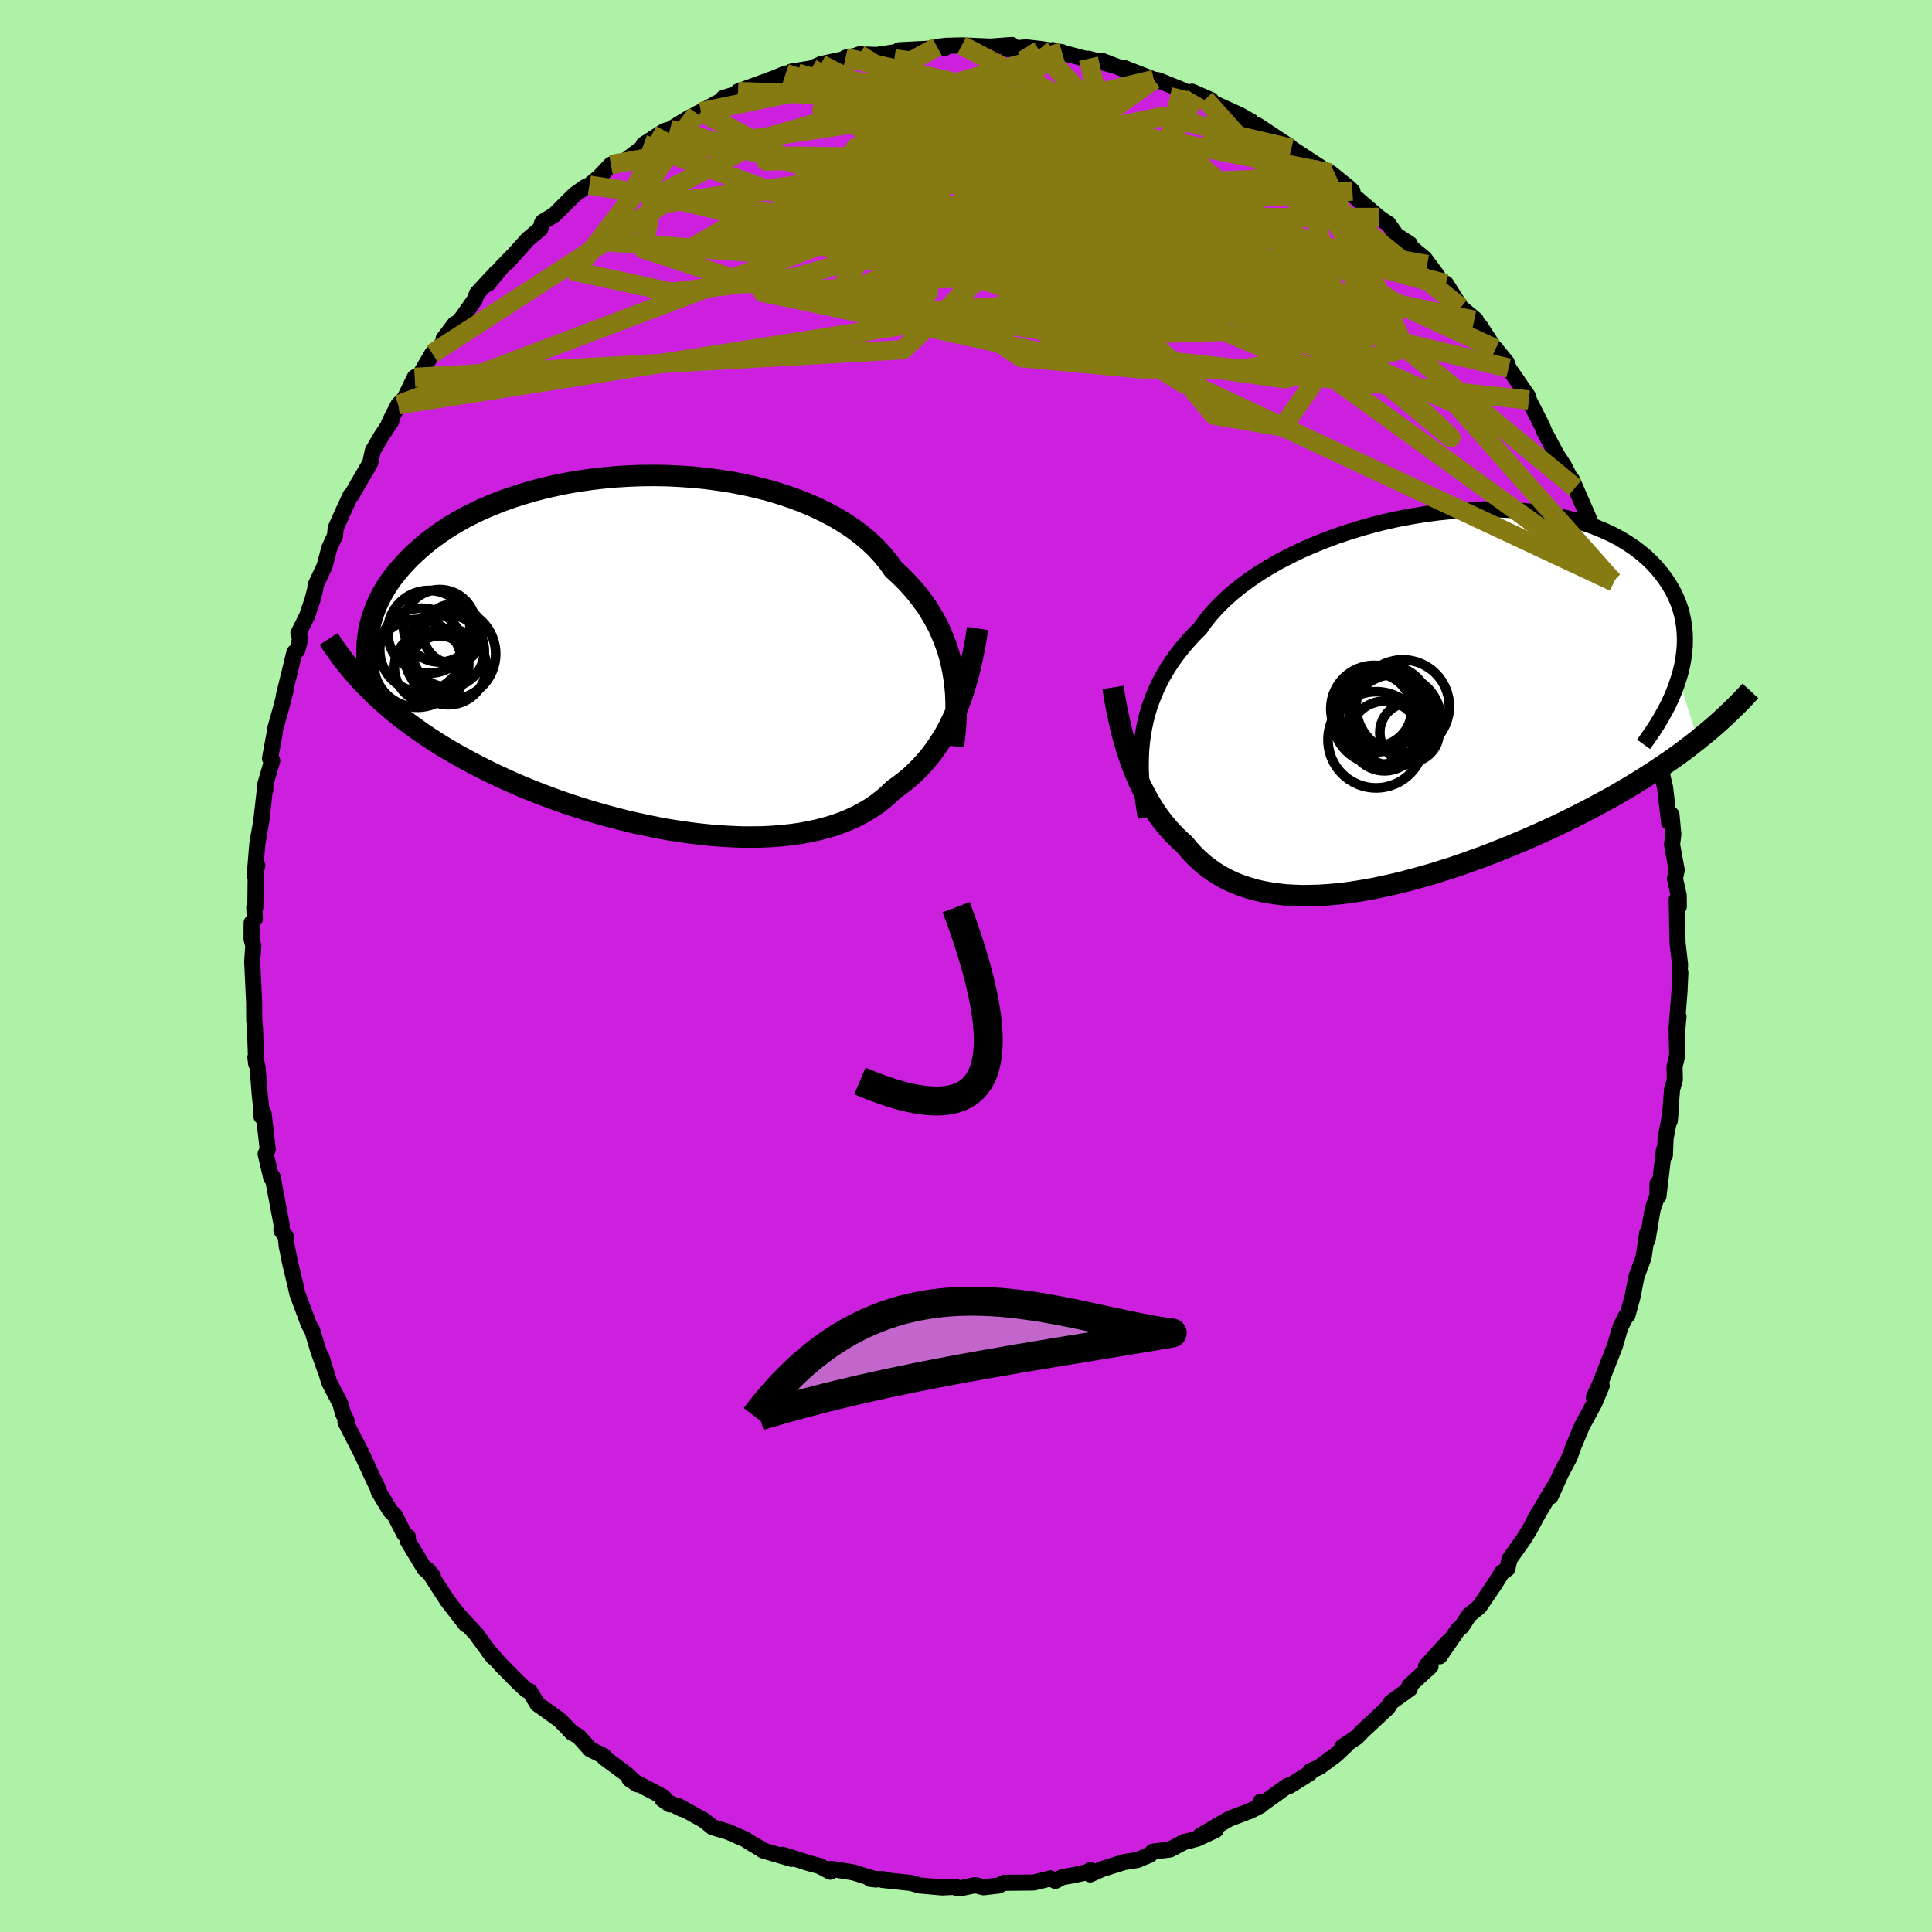 <svg xmlns="http://www.w3.org/2000/svg" width="500" height="500" viewBox="-100 -100 200 200"><defs><clipPath id="c"><path d="m30.89 1.79-.16-.78-.19-.77-.23-.76-.27-.75-.3-.74-.33-.74-.38-.72-.41-.71-.44-.7-.49-.68-.52-.67-.56-.66-.59-.64-.63-.62-.66-.61-.54-.76-.61-.74-.67-.72-.73-.69-.8-.67-.85-.64-.91-.6-.97-.58-1.02-.54-1.07-.51-1.11-.47-1.15-.44-1.19-.4-1.23-.37-1.25-.32-1.28-.29-1.3-.25-1.32-.21-1.34-.18-1.34-.14-1.35-.09-1.35-.07L0-18.46l-1.34.01-1.33.05-1.32.08-1.31.12-1.28.15-1.27.18-1.23.21-1.21.25-1.18.27-1.15.3-1.12.33-1.08.35-1.04.37-1 .4-.96.41-.93.44-.88.45-.84.47-.8.48-.75.5-.72.51-.68.51-.63.53-.6.53-.57.53-.52.54-.49.54-.46.54-.43.55-.39.55-.36.56-.32.56-.29.56-.26.56-.23.57-.2.56-.17.57-.14.56-.11.57-.08.56-.06.56.08 4.67.49.49.51.49.53.48.55.48.56.48.58.47.6.46.62.47.63.45.65.46.67.45.69.44.7.44.73.43.74.43.76.42.78.42.8.42.83.41.84.41.87.4.88.4.9.39.93.38.94.37.96.36.97.36.99.34 1.01.33 1.02.32 1.04.31 1.04.29 1.06.28 1.06.27 1.07.24 1.08.23 1.08.22 1.08.19 1.08.17 1.08.15 1.08.13 1.08.11 1.07.08 1.06.06 1.04.04h1.04l1.02-.01 1.01-.05.99-.08.97-.1.95-.13.92-.17.9-.19.87-.23.85-.25.82-.29.78-.32.76-.35.72-.39.69-.41.66-.45.62-.48.59-.51.55-.53.58-.41.57-.44.54-.45.52-.48.5-.5.48-.53.46-.54.44-.57.42-.59.4-.61.38-.63.36-.65.33-.67.32-.7.3-.71"/></clipPath><clipPath id="b"><path d="m-28.13 3.69.14-.81.17-.8.21-.79.24-.78.29-.77.32-.77.35-.75.4-.74.43-.74.47-.72.51-.71.55-.7.58-.68.62-.68.66-.66.53-.75.6-.75.67-.73.73-.72.79-.71.85-.69.91-.67.97-.66 1.02-.63 1.06-.61 1.12-.58 1.15-.56 1.19-.52 1.22-.5 1.25-.47 1.28-.43 1.3-.4 1.32-.37 1.32-.33 1.34-.29 1.34-.25 1.34-.22 1.33-.17 1.33-.14 1.31-.1 1.3-.06 1.28-.02 1.26.02 1.23.06 1.2.09 1.18.14 1.13.17 1.1.2 1.06.24 1.02.28.98.31.94.34.89.37.84.39.8.43.74.45.71.47.65.5.61.51.56.54.51.54.47.57.43.57.38.58.35.59.3.6.27.61.22.62.18.63.14.65.1.65.06.65.02.67-.01.67-.06.67-.09.68-.12.68-.16.68-.2.68 1.96 6.38-.64.5-.65.5-.66.49-.69.49-.7.48-.71.48-.73.48-.74.48-.76.47-.78.47-.78.46-.8.47-.82.45-.83.45-.84.45-.86.44-.88.45-.89.44-.9.43-.93.43-.93.42-.95.42-.96.41-.97.41-.98.39-.98.39-1 .38-1 .36-1.01.36-1 .34-1.02.32-1.01.32-1.01.29-1.01.28-1.01.27-1 .24-.99.22-.99.21-.98.18-.98.16-.96.14-.94.11-.94.08-.92.06-.9.03-.89.01-.87-.03-.85-.05-.83-.09-.81-.12-.79-.14-.77-.18-.74-.22-.72-.24-.7-.28-.67-.31-.65-.35-.62-.38-.6-.41-.57-.44-.55-.48-.52-.51-.49-.54-.48-.57-.47-.42-.47-.45-.44-.47-.43-.49-.42-.51-.4-.53-.38-.55-.37-.58-.35-.59-.33-.61-.33-.63-.3-.64-.29-.67-.28-.68-.26-.7"/></clipPath><filter id="a"><feTurbulence baseFrequency=".05" numOctaves="3" result="noise" type="noise"/><feDisplacementMap in="SourceGraphic" in2="noise" scale="2"/></filter></defs><rect width="100%" height="100%" x="-100" y="-100" fill="#ADF2A6"/><path fill="#CD20DF" stroke="#000" stroke-linejoin="round" stroke-width="1.667" d="m73.89.37.06.31-.09 1.95-.32 4.07.22-1.47-.19 2 .05 2-.27 1.22.03 1.31-.29 1.02-.24 3.26.09-.9-.52 2.7-.07 1.74-.1-.54-.57 4.8-.09-1.32-.02 1.26-.49 1.4-.53 3.18-.03-.73-.38 2.54-.73 1.97-.4 2.06-.54 1.97-.13.02-.56 1.13-.16.47-.43 1.49-1.54 3.94-.66 1.45.82-1.21-.77 1.82-.25.45-1.04 1.93-.87 2.08-.41 1.14-.85 1.59-1.11 2.45.3-.89-1.92 3.26.35-.63-.85 1.6-.64 1.05-1.5 2.11-.05.26-.16.72-.58.41-.68 1.11-1.64 2.41-1.05.86-.79 1.21-.35.27-1.92 2.79.82-1.44-2.23 2.47.47.01-2.2 2.02.05.3-1.95 1.41-.33.55-2.6 2.42-.61.63-1.48 1 .28-.06-.97.9-1.7 1.26-.94.42-.05.21-2.12 1.33-.19-.02-1.31.95-1.3.93-.2-.21.02.38-1.06.54-2.17.82-3.03 1.77 1.61-.6-1.91.89-.81.22-.54.13-1.46.77-1.77.22-.32.33-1.29.54-1.39.22-2.27.72-1.23.55v-.44l-.04.15-1.66.37-1.17.2-.73.39-.49-.26-1.75.43-3.06.03-.57.28-1.56.18-.87-.22-1.57.33H-.9l-.19-.16-1.37.07-2.36-.21-.87-.25-2.98-.32.08-.08-1.33-.03.61.07-2.36-.74-2.26-.36-.11.29-1.15-.6-1.16-.31-2.18-.7-.46-.14.93.42-2.95-.87-.27-.19-.92-.54-.68-.43-1.76-.77-1.61-.48-.85-.7-2.73-1.52.43.34-2.02-1 .74.52-.66-.77-3.49-1.84.81.54-1.12-1.06-2.29-1.69-.08-.2-1.39-.68-1.21-1.35-.67-.36-.67-.71-.64-.64-2.28-1.63-.79-1.32-.33-.12-.55-.5-.31-.29-1.75-1.77-1.38-1.54.53.69-1.51-2.05-.21-.31-1.85-1.99.75.97-1.88-2.43-1.04-1.59-1.07-1.68.57.68-.86-.75-1.74-2.89.01-.42-.37-.3-.98-1.92-.45-.44-1.23-2.04-.07-.31-.72-1.51-.95-2.07-1.69-3.29.12-.13-.36-.74-.29-1.04-1.14-2.18-.83-2.69.34 1.21-.66-1.85-.61-2.04-.38-.69-1.17-3.14-.17-.78-.58-2.42-.35-1.74-.1-.98-.45-.63.03-.57-.17-.89-.77-4.08-.14.1-.58-2.48.22-.46-.43-3.72-.22.31-.01-.71-.17-1.53-.22-2.82-.23-1.08.08.7-.12-3.71-.08-.8-.01-1.45v-.34l-.2-4.29.11-1.65-.18-.7.01-1.67.33-.41-.06-1.19.11.01.05-4.03.16-.31-.27 1.01.27-3.27.41-2.36.36-3.17.05-.01.01-.64.71-2.41-.23-.23.49-2.68-.01-.19.67-2.38.54-2.11-.26.88 1.1-4.51.3-.23.29-1.15-.18-.59.87-1.74.56-1.63.31-1.17.04-.44.93-1.98.5-1.9.58-1.24.07-.79.73-1.63.8-1.74.13-.07.69-1.21 1.22-2.08.27-1.27.84-1.44 1.08-1.64-.23.2.95-1.89.67-.69 1.03-2.14.56-.31 1.26-2.16.51-.24 1.83-2.83-1.16 1.53 1.91-2.17 1.3-1.86.24-.65 2.01-2.17-.89 1.19 1.37-1.67 1.32-1.35-.7.79 2.15-2.4 1.3-1.09.17-.6.1-.13 1.16-.7 2.11-2.1 1.06-.76.47-.22 1-.82 1.23-1.31.68-.02.72-.33 2.63-1.98-.64.24 2.19-1.41.54-.14 2.07-1.26-.36.33 1.07-.7.42-.2 2.61-1.43h-.29l1.87-.56-.35-.1 3.73-1.37 1.21-.5 1.24-.02-.65-.18 2.08-.33.97-.44 2.42-.52.13-.15 1.54-.29-.88.24.76-.29 1.82.06 2.95-.45-.65-.04 3.68-.19 1.07-.05-.81-.11.98-.11 1.57-.04 2.87.12-1.3.11 3.62-.27-.49.42 1.95-.18 1.45.16 2.28.34-1.24-.09.29-.12 4.16 1.1-.47-.21 2.63.69-1.15-.44 2.38.91-.26-.24 3.17 1.24.5.08 2.36.96.44.22 1.08.36-.43-.37 1.97.87-.62-.09 3.6 1.63 1.17.67-.92-.36 1.85 1-.29-.25 3.4 2.24-.16.06.29.09 3.13 2.05-.03.06.95.44 1.86 1.5.4.38-.75-.27 3.5 3 1 .69-.03-.04.82 1.18 1.41.92-.13.14 1.64 1.35 1.33 1.79-1.04-1.16 1.76 2.2.17-.22 1.55 2.47 1.54 1.28-.16.04.62.62 2.36 3.67-.76-1.33 1.14 1.41.2.58 2.06 3.01-.01.29.05.01 1.38 2.71.2.52 1.26 2.37.79 1.21 1.15 2.27-.32-.83 1.77 4.06-.2-.4.3.9 1.07 2 .59 1.21 1 2.96-.18-.2v.05l-.13-.09.67 1.93 1.21 3.31.45 2.13.39 1.14-.58-1.98 1.56 5.39.23 1.36.14-.22v.9l.25.85.61 3.74-.2-1.5.44 3.27.25 1.06.41 3.57.25-.76.19 2.02-.13 1.08.48 2.63-.18.89.39 1.72.01 1.18-.22-.75.09 4.5.26 2.26-.03.5.06.31" filter="url(#a)"/><path fill="#fff" d="m-28.13 3.69.14-.81.17-.8.21-.79.24-.78.29-.77.32-.77.35-.75.4-.74.43-.74.47-.72.51-.71.55-.7.58-.68.62-.68.66-.66.53-.75.6-.75.67-.73.73-.72.79-.71.85-.69.91-.67.97-.66 1.02-.63 1.06-.61 1.12-.58 1.15-.56 1.19-.52 1.22-.5 1.25-.47 1.28-.43 1.3-.4 1.32-.37 1.32-.33 1.34-.29 1.34-.25 1.34-.22 1.33-.17 1.33-.14 1.31-.1 1.3-.06 1.28-.02 1.26.02 1.23.06 1.2.09 1.18.14 1.13.17 1.1.2 1.06.24 1.02.28.98.31.94.34.89.37.84.39.8.43.74.45.71.47.65.5.61.51.56.54.51.54.47.57.43.57.38.58.35.59.3.6.27.61.22.62.18.63.14.65.1.65.06.65.02.67-.01.67-.06.67-.09.68-.12.68-.16.68-.2.68 1.96 6.38-.64.5-.65.5-.66.49-.69.49-.7.48-.71.48-.73.48-.74.48-.76.47-.78.47-.78.46-.8.47-.82.45-.83.45-.84.45-.86.44-.88.45-.89.44-.9.43-.93.43-.93.42-.95.42-.96.41-.97.41-.98.39-.98.39-1 .38-1 .36-1.01.36-1 .34-1.02.32-1.01.32-1.01.29-1.01.28-1.01.27-1 .24-.99.22-.99.21-.98.18-.98.16-.96.14-.94.11-.94.08-.92.06-.9.03-.89.01-.87-.03-.85-.05-.83-.09-.81-.12-.79-.14-.77-.18-.74-.22-.72-.24-.7-.28-.67-.31-.65-.35-.62-.38-.6-.41-.57-.44-.55-.48-.52-.51-.49-.54-.48-.57-.47-.42-.47-.45-.44-.47-.43-.49-.42-.51-.4-.53-.38-.55-.37-.58-.35-.59-.33-.61-.33-.63-.3-.64-.29-.67-.28-.68-.26-.7" filter="url(#a)" transform="translate(46.43 -27.53)"/><path fill="#fff" d="m30.89 1.79-.16-.78-.19-.77-.23-.76-.27-.75-.3-.74-.33-.74-.38-.72-.41-.71-.44-.7-.49-.68-.52-.67-.56-.66-.59-.64-.63-.62-.66-.61-.54-.76-.61-.74-.67-.72-.73-.69-.8-.67-.85-.64-.91-.6-.97-.58-1.02-.54-1.07-.51-1.11-.47-1.15-.44-1.19-.4-1.23-.37-1.25-.32-1.28-.29-1.3-.25-1.32-.21-1.34-.18-1.34-.14-1.35-.09-1.35-.07L0-18.46l-1.34.01-1.33.05-1.32.08-1.31.12-1.28.15-1.27.18-1.23.21-1.21.25-1.18.27-1.15.3-1.12.33-1.08.35-1.04.37-1 .4-.96.41-.93.44-.88.45-.84.47-.8.48-.75.5-.72.51-.68.51-.63.53-.6.53-.57.53-.52.54-.49.54-.46.54-.43.55-.39.55-.36.56-.32.56-.29.56-.26.56-.23.57-.2.56-.17.57-.14.56-.11.57-.08.56-.06.56.08 4.67.49.49.51.49.53.48.55.48.56.48.58.47.6.46.62.47.63.45.65.46.67.45.69.44.7.44.73.43.74.43.76.42.78.42.8.42.83.41.84.41.87.4.88.4.9.39.93.38.94.37.96.36.97.36.99.34 1.01.33 1.02.32 1.04.31 1.04.29 1.06.28 1.06.27 1.07.24 1.08.23 1.08.22 1.08.19 1.08.17 1.08.15 1.08.13 1.08.11 1.07.08 1.06.06 1.04.04h1.04l1.02-.01 1.01-.05.99-.08.97-.1.95-.13.92-.17.9-.19.87-.23.85-.25.82-.29.78-.32.76-.35.72-.39.69-.41.66-.45.62-.48.59-.51.55-.53.58-.41.57-.44.54-.45.52-.48.5-.5.48-.53.46-.54.44-.57.42-.59.4-.61.38-.63.36-.65.33-.67.32-.7.3-.71" filter="url(#a)" transform="translate(-32.25 -32.32)"/><g fill="none" stroke="#000" transform="translate(46.43 -27.53)"><path stroke-linejoin="round" stroke-width="1.667" d="m-27.82 12.16-.14-.88-.13-.87-.1-.86-.07-.86-.05-.85-.03-.85.01-.84.03-.83.07-.82.1-.81.14-.81.17-.8.21-.79.24-.78.29-.77.32-.77.35-.75.4-.74.43-.74.47-.72.51-.71.55-.7.58-.68.62-.68.66-.66.53-.75.6-.75.67-.73.73-.72.79-.71.85-.69.91-.67.97-.66 1.02-.63 1.06-.61 1.12-.58 1.15-.56 1.19-.52 1.22-.5 1.25-.47 1.28-.43 1.3-.4 1.32-.37 1.32-.33 1.34-.29 1.34-.25 1.34-.22 1.33-.17 1.33-.14 1.31-.1 1.3-.06 1.28-.02 1.26.02 1.23.06 1.2.09 1.18.14 1.13.17 1.1.2 1.06.24 1.02.28.98.31.94.34.89.37.84.39.8.43.74.45.71.47.65.5.61.51.56.54.51.54.47.57.43.57.38.58.35.59.3.6.27.61.22.62.18.63.14.65.1.65.06.65.02.67-.01.67-.06.67-.09.68-.12.68-.16.68-.2.68-.23.69-.26.69-.29.68-.32.69-.36.68-.38.68-.41.68-.44.68-.46.67-.49.68" filter="url(#a)"/><path stroke-linejoin="round" stroke-width="2.222" d="m-31.21-1.31.13.82.14.8.15.8.17.79.17.78.19.77.21.76.21.74.24.73.24.71.26.7.28.68.29.67.3.64.33.63.33.61.35.59.37.58.38.55.4.53.42.51.43.49.44.47.47.45.47.42.48.57.49.54.52.51.55.48.57.44.6.41.62.38.65.35.67.31.7.28.72.24.74.22.77.18.79.14.81.12.83.09.85.05.87.03.89-.01.9-.03.92-.06.94-.08.94-.11.96-.14.98-.16.98-.18.99-.21.99-.22 1-.24 1.01-.27 1.01-.28 1.01-.29 1.01-.32 1.02-.32 1-.34 1.01-.36 1-.36 1-.38.98-.39.98-.39.97-.41.96-.41.95-.42.93-.42.93-.43.9-.43.89-.44.88-.45.86-.44.84-.45.83-.45.82-.45.8-.47.78-.46.78-.47.76-.47.74-.48.73-.48.71-.48.7-.48.69-.49.66-.49.65-.5.64-.5.61-.5.61-.5.58-.5.57-.51.55-.51.54-.51.52-.51.51-.51.49-.52.48-.52" filter="url(#a)"/><circle cx="-4.061" cy="1.016" r="3.77" clip-path="url(#b)" filter="url(#a)"/><circle cx="-.521" cy="3.356" r="3.068" clip-path="url(#b)" filter="url(#a)"/><circle cx="-3.106" cy="3.721" r="3.606" clip-path="url(#b)" filter="url(#a)"/><circle cx="-2.006" cy="2.081" r="4.746" clip-path="url(#b)" filter="url(#a)"/><circle cx="-1.216" cy=".656" r="4.818" clip-path="url(#b)" filter="url(#a)"/><circle cx="-4.171" cy=".901" r="4.496" clip-path="url(#b)" filter="url(#a)"/><circle cx="-2.671" cy=".661" r="4.196" clip-path="url(#b)" filter="url(#a)"/><circle cx="-2.956" cy="1.981" r="4.968" clip-path="url(#b)" filter="url(#a)"/><circle cx="-3.976" cy="4.111" r="4.98" clip-path="url(#b)" filter="url(#a)"/><circle cx="-3.686" cy="1.861" r="4.802" clip-path="url(#b)" filter="url(#a)"/></g><g fill="none" stroke="#000" transform="translate(-32.25 -32.32)"><path stroke-linejoin="round" stroke-width="2.222" d="m30.95 9.57.09-.76.08-.77.06-.78.04-.78.01-.78-.01-.78-.03-.79-.07-.78-.1-.79-.13-.77-.16-.78-.19-.77-.23-.76-.27-.75-.3-.74-.33-.74-.38-.72-.41-.71-.44-.7-.49-.68-.52-.67-.56-.66-.59-.64-.63-.62-.66-.61-.54-.76-.61-.74-.67-.72-.73-.69-.8-.67-.85-.64-.91-.6-.97-.58-1.02-.54-1.07-.51-1.11-.47-1.15-.44-1.19-.4-1.23-.37-1.25-.32-1.28-.29-1.3-.25-1.32-.21-1.34-.18-1.34-.14-1.35-.09-1.35-.07L0-18.46l-1.34.01-1.33.05-1.32.08-1.31.12-1.28.15-1.27.18-1.23.21-1.21.25-1.18.27-1.15.3-1.12.33-1.08.35-1.04.37-1 .4-.96.41-.93.44-.88.45-.84.47-.8.48-.75.5-.72.51-.68.51-.63.53-.6.53-.57.53-.52.54-.49.54-.46.54-.43.55-.39.55-.36.56-.32.56-.29.56-.26.56-.23.57-.2.56-.17.57-.14.56-.11.57-.08.56-.06.56-.03.56v.55l.01.56.05.55.06.54.09.54.11.54.13.53.14.53.17.53" filter="url(#a)"/><path stroke-linejoin="round" stroke-width="2.222" d="m33.45-2.62-.14.89-.15.87-.17.86-.18.85-.19.83-.21.81-.23.79-.24.77-.27.76-.28.74-.3.71-.32.7-.33.67-.36.65-.38.63-.4.61-.42.59-.44.57-.46.54-.48.53-.5.5-.52.48-.54.45-.57.44-.58.41-.55.53-.59.51-.62.48-.66.45-.69.41-.72.39-.76.35-.78.32-.82.29-.85.25-.87.23-.9.19-.92.17-.95.13-.97.1-.99.08-1.01.05-1.02.01H9.08l-1.04-.04-1.06-.06-1.07-.08-1.08-.11-1.08-.13-1.08-.15-1.08-.17-1.08-.19-1.08-.22-1.08-.23-1.07-.24-1.06-.27-1.06-.28-1.04-.29-1.04-.31-1.02-.32-1.01-.33-.99-.34-.97-.36-.96-.36-.94-.37-.93-.38-.9-.39-.88-.4-.87-.4-.84-.41-.83-.41-.8-.42-.78-.42-.76-.42-.74-.43-.73-.43-.7-.44-.69-.44-.67-.45-.65-.46-.63-.45-.62-.47-.6-.46-.58-.47-.56-.48-.55-.48-.53-.48-.51-.49-.49-.49-.48-.49-.46-.5-.45-.5-.43-.51-.41-.5-.4-.51-.38-.52-.37-.52-.36-.52-.34-.52" filter="url(#a)"/><circle cx="-24.521" cy=".988" r="4.55" clip-path="url(#c)" filter="url(#a)"/><circle cx="-22.241" cy="-2.897" r="3.752" clip-path="url(#c)" filter="url(#a)"/><circle cx="-21.341" cy="1.343" r="3.932" clip-path="url(#c)" filter="url(#a)"/><circle cx="-21.346" cy="-.282" r="3.734" clip-path="url(#c)" filter="url(#a)"/><circle cx="-21.166" cy=".003" r="4.728" clip-path="url(#c)" filter="url(#a)"/><circle cx="-23.336" cy="-2.272" r="4.286" clip-path="url(#c)" filter="url(#a)"/><circle cx="-23.191" cy="1.408" r="3.736" clip-path="url(#c)" filter="url(#a)"/><circle cx="-24.121" cy="-.402" r="4.322" clip-path="url(#c)" filter="url(#a)"/><circle cx="-20.861" cy="-2.062" r="3.064" clip-path="url(#c)" filter="url(#a)"/><circle cx="-22.236" cy="1.148" r="3.014" clip-path="url(#c)" filter="url(#a)"/></g><g fill="none" stroke="#867B13" stroke-linejoin="round" stroke-width="2"><path d="m12.68-93.92 5.56 24.54-21.16 1.58-8.76-2.21 2.63-1.14 6.55-.03 6.8-.01 6.09-.49 5.04-.77 4.34-.44 4.84.34 6.35 1.18 7.21 1.71L43.76-68l.6.51-8.22-3.28-21.52-10.64-33.28-10.98" filter="url(#a)"/><path d="M67.08-39.76 5.51-68.57l-9.15-9.49 8.91.11 9.35 2.8 4.65 1.88.17-.13-3-1.9-4.65-2.92L7.8-81.3l-.5-2.54 4.14-1.63 6.37-.61 4.78 1.28 7 7.69 33.46 27.6" filter="url(#a)"/><path d="m42.75-77.49-52 .04-18.78 2.88 3.12-1.81 12.15-3.27L-.94-81.5l6.85-.32 1.2-.08-2.7-.74-4.29-1.33-4.2-1.15-3.11-.22-1.25.93 1.31 1.55 4.05 1.08 5.93-.42 6.31-2.06 5.72-2.55 5.54-1.14 6.33 1.53 7.9 4.94 16.58 13.31" filter="url(#a)"/><path d="m40-80.22-41.65 2.74-7.66-1.48-.98-.94 4.57 1.06 9.64 2.93 10.47 3.21 5.5 1.72-3.06-.42-10.54-2.12-12.55-3.22-7.52-3.98 2.35-4 12.57-2.12 19.8 1.43 16.8 3.31" filter="url(#a)"/><path d="M-12.47-94.03 9.78-89l-1.97 3.03-8.91.52-6.84-.53-2.97-.68.28-.56 2.5-.45 3.78-.28 4.42.12 4.81.83 5.2 1.85 5.37 2.88 4.8 3.48 3.13 3.31.77 2.33-1.08 1.01-1.01.05 1.56.05 4.81 1.02 2.99 1.29-14.27-2.55-56.14-8.55" filter="url(#a)"/><path d="m-31.18-86.46-6.01 11.49 16.66 1.22 18.36-3.3 10.25-3.6 2.41-1.59-1.55.89-2.12 2.72-1.74 3.31-2.63 2.54-5.09.82-7.47-1.11-7.74-2.42-5.05-2.66-.06-1.89 5.72-.5 10.35 1.09 10.77 2.26 3.58 1.72-6.65-2.94 18.64-13.35" filter="url(#a)"/><path d="M66.95-39.85 50.69-58.21 23.61-70.07.32-75.16l-11.61-1.95-2.56-1.15.1-.92-.87-.73-1.26-.64.61-.67 3.36-.45 4.65.37 3.29 1.62-.18 2.72-4.5 3.05-9.03 2.62-12.8 1.54-10-2.15 12.62-16.33" filter="url(#a)"/><path d="m33.69-84.65-5.63-1.32-8.45 2.84-13.58 4.2-8.12 4.23 2.18 3.23 9.27 1.99 10.26.94 6.76-.01 1.68-.98-2.24-1.52-2.92-1.05.2.35 4.64 1.41 5.12.44-1.36-2.64-5.94-4.33 24.12 6.23" filter="url(#a)"/><path d="M-27.44-88.43 8.35-68.94l-7.3-5.38-5.51-7.63.49-4.78 2.43-1.44 2.25 1.26 2.12 2.84 2.24 3.18 2.07 2.61 1.93 1.91 2.72 1.62 4.36 1.44 4.78.37 1.02-2.1-7.47-4.75-15.82-5.28-13.58-3.59 11.93-6.49" filter="url(#a)"/><path d="m-17.42-92.41 26.64 7.78-10.23.55-13.84.61-5.84.14 2.64-.51 7.35.09 8.38 2.12 7.63 4.55 6.44 6.03 5.1 5.7 3.6 3.78 2.16 1.33 1.02-.27.11-.22-.14 1.21 2.06 2.5 7.13 1.21 4.71-6.75L7.66-94.94" filter="url(#a)"/><path d="m-11.05-94.37 44.1 28.23 7.49 4.15.27-.83 3.2 2.43 4.47 4.02 1.72 1.67-3.12-2.6-7.55-6.15-10.07-7.5-10.41-6.58-9-4.28-6.63-1.71-4.1.22-2.1 1.07-.92.97-.23.41.75-.02 2.37-.06 3.75.17 3.18.38.34.68-1.49 1.83 5.3 4.91 45.9 11.06" filter="url(#a)"/><path d="m54.83-63.89-10.43-4.8-16.71-10.73-11.49-6.59-7.02-2.79-3.62-.3-.72 1.43 1.12 2.51 1.42 2.76.39 2.27-1.26 1.47-2.92.83-4.36.46-5.49.19-5.9-.17-4.84-.5-2.22-.51.57-.4 2.97-1.49 10.16-5.55 24.97-5.96" filter="url(#a)"/><path d="m36.79-82.54-2.56.95-15.37.61-15.61 2.5-6.34 3.6 2.22 3.12 5.48 1.64 4.6-.02 2.13-1.2-.31-1.6-1.92-1.32-2.23-.73-1.03-.24 1.27-.08 3.75-.13 5.45-.11 5.69.2 4.15.5.55.29-4.89-.55-11.03-1.25-15.9-.86-17.18-.23-11.15-2.69 5.58-8.09" filter="url(#a)"/><path d="m24.75-89.73 11.54 12.87 1.48 5.69-1.36 3.23-4.43.5-5.56-.39-5.41.21-5.01.61-4.34-.44-3.4-2.96-2.65-5.6-2.02-6.33-.29-4.04 3.27.12 3.08 1.94-27.07-8.09" filter="url(#a)"/><path d="m-55.25-63.4 23.99-15.54 23.49-3.26 16.01.26 3.66.04-4.91.07-6.08 1.19-2.31 2.41 1.38 2.62 1.56 1.62-1.33.06-3.98-1.13-3.69-1.43-.55-.95 4.44.5L9.76-72.8l27.91 11.69 29.41 21.3" filter="url(#a)"/><path d="m49.51-70.42-5.81-1.63-14.26-4.2-14.25-1.54-7.82-.32.75.26 6.02 1.1 5.98 2.11 2.37 2.63-1.63 2.24-3.88 1.01-4.31-.7-4.16-2.46-3.96-3.55-2.77-2.74-.04.82 2.12 5.77 5.67 7.79 48.74 5.24" filter="url(#a)"/><path d="m52.61-66.85-13.24-2.79 1.72 5.68-6.78-3.06-11.91-7.65-9.85-7.16-4.46-4.45.5-1.53 3.67.8 5.21 2.23 5.54 2.56 4.86 1.85 3.54.67 2.29-.05 1.91.49 2.51 2.16 2.97 3.83 1.66 3.87-2.61 1.65-11.92-3.13-43.24-22.48" filter="url(#a)"/><path d="m47.75-72.62-37.34-6.45-19.62 2.02 3.71 2.44 14.71 2.53 14.99 2.1 10.47.9 5.18-.62.79-1.85-2.39-2.32-4.57-1.97-6-1.07-6.87-.21-7.01.16-6 .03-3.67-.15-.37.18 3.12 1.19 6.22 2.43 8.66 3.23 9.78 3.47 6.95 3.14-6.75-1.91-47.73-27.57" filter="url(#a)"/><path d="M22.31-90.72 17.59-71.1 2.24-65.28l3.5 2.3 12.29 1.16 10.2.07 4.93-.78.69-1.32-2.64-1.96-6.2-3-9.81-3.97-11.85-4.06-10.84-2.86-6.55-.81-.04 1.04 6.8 2.06 11.25 2.63 10.01 3.64-1.43 2.88-45.92-16.79" filter="url(#a)"/><path d="m-6.28-94.76-2.69 18.42 5.1 6.57-2.5-.62.87-1.53 7.6-.09 9.93 1.13 6.52 1.41.31 1.02-4.74.51-5.88.21-2.7.1 2.84-.06 7.49-.5 8.64-1.36 5.66-2.55.27-3.64-4.3-3.8-4.99-2.31-.75.48 4.72 1.93.44-2.37-26-13.49" filter="url(#a)"/><path d="m6.21-95.1 1.31 2.12-5.79 2.31-.98 1.95L3.9-87.7l3.97.57 3.03.69 2.14.88 1.98.75 1.98.28 1.31-.3-.15-.73-1.65-1.01-2.37-1.16-2.69-1.09-4.72-.48-10.71.95-18.51 2.8-14.27 2.59" filter="url(#a)"/><path d="m7.66-94.94 22.51 26.66-9.77 2.39-8.19-.93-4.39-2.78-5.25-3.33-7.01-1.73-5.98.87-2.02 2.76 2.31 2.91 4.44 1.31 3.86-1.07 2.21-2.86 1.82-3.1 3.55-2.17 4.88-1.64-.27-1.85-17.73 1.97-51.4 19.43" filter="url(#a)"/><path d="m-23.6-90.52 26.78.93 14.3 6.31 2.92 4.81-5.82 2.26-9.63 1.03-8.17.66-3.47.44 1.21.12 3.49-.1 3.23-.09 2 .06 1.51.08 2.37-.26 3.74-.88 4.28-1.35 3.27-1.17 1.06-.01-1.07 1.97-1.73 4.04.1 5.07 4.87 4.22 11.37 1.59 12.48-3.11-8.67-18.7" filter="url(#a)"/><path d="m-57.07-60.93 50.55-2.87 8.16-7.6 6.21-5.51 4.48-1.8-.45.69L7.6-76.2l-4.42 2.12-1.56 1.92 2.03 1.34 4.58.48 5.33-.38 4.47-.99 2.59-1.23.45-1.2-1.05-1.05-1.2-.98-.06-1.17.99-1.73-.3-2.77-5.22-3.9L2.61-89.8l-14.45-1.84-15.6 3.21" filter="url(#a)"/><path d="M-58.77-58.1 5.06-68.13l21.19 2.45-7.2.22-17.42-1.72-13.48-1.46-3.45-.75 5.19-.68 8.36-1.22 6.07-1.95 1.22-2.53-2.67-2.78-3.47-2.48-1.4-1.5 1.37.08 2.12 1.7-.34 2.46-3.4 1.68-1.57-.09 2.56-1.93-29.38-7.97" filter="url(#a)"/><path d="m9.94-94.6-30.25 8.73-12.07 6.31-1.03 5.32 10.66 3.53 17.9 2.75 16.73 2.85 8.55 2.45-1.8.82-9.72-1.44-13.23-2.91-11.97-2.56-4.71-.96 10.11-.53 25.86-4.49 8.86-15.41" filter="url(#a)"/></g><path fill="none" stroke="#000" stroke-linejoin="round" stroke-width="3" d="M-10.98 11.9Q8.95 20.43-1.015-6.09" filter="url(#a)"/><path fill="#C266CC" stroke="#000" stroke-linejoin="round" stroke-width="3" d="m-21.82 46.67.43-.56.43-.55.44-.53.44-.51.43-.5.44-.48.44-.47.45-.45.44-.43.44-.42.45-.41.45-.39.45-.38.45-.36.45-.35.45-.34.45-.32.45-.31.46-.29.45-.29.46-.27.45-.26.46-.24.46-.24.45-.22.46-.21.46-.2.46-.19.46-.18.46-.17.46-.15.46-.15.46-.14.46-.13.46-.11.46-.11.46-.1.47-.09.46-.08.46-.08.46-.06.46-.06.46-.05.45-.04.46-.03.46-.03.46-.02.46-.01.45-.01h.46l.45.01.46.01.45.02.45.02.46.03.45.03.45.04.44.04.45.05.45.05.44.06.45.06.44.06.44.06.44.07.44.07.44.08.43.08.44.08.43.08.43.08.43.09.43.08.42.09.43.09.42.09.42.09.41.09.42.09.41.09.41.09.41.09.41.09.4.08.41.09.4.09.39.08.4.08.39.08.39.08.39.07.38.08.38.07.38.06.38.07.37.06.37.05.37.05.36.05-.43.08-.43.07-.44.07-.43.08-.43.07-.43.07-.43.08-.43.07-.44.07-.43.07-.43.07-.43.08-.43.07-.43.07-.44.07-.43.07-.43.07-.43.07-.43.07-.43.08-.44.07-.43.07-.43.07-.43.07-.43.07-.43.07-.44.07-.43.07-.43.07-.43.08-.43.07-.43.07-.44.07-.43.07-.43.08-.43.07-.43.07-.44.08-.43.07-.43.08-.43.07-.43.08-.43.07-.44.08-.43.07-.43.08-.43.08-.43.08-.43.07-.44.08-.43.08-.43.08-.43.08-.43.09-.43.08-.44.08-.43.08-.43.09-.43.08-.43.09-.43.08-.44.09-.43.09-.43.09-.43.09-.43.09-.43.09-.44.09-.43.09-.43.1-.43.09-.43.1-.43.1-.44.09-.43.1-.43.1-.43.1-.43.11-.43.1-.44.1-.43.11-.43.11-.43.1-.43.11-.43.11-.44.12-.43.11-.43.11-.43.12-.43.12-.43.11-.44.12-.43.12-.43.13-.43.12-.43.13-.43.12-.44.13-.43.13" filter="url(#a)"/></svg>